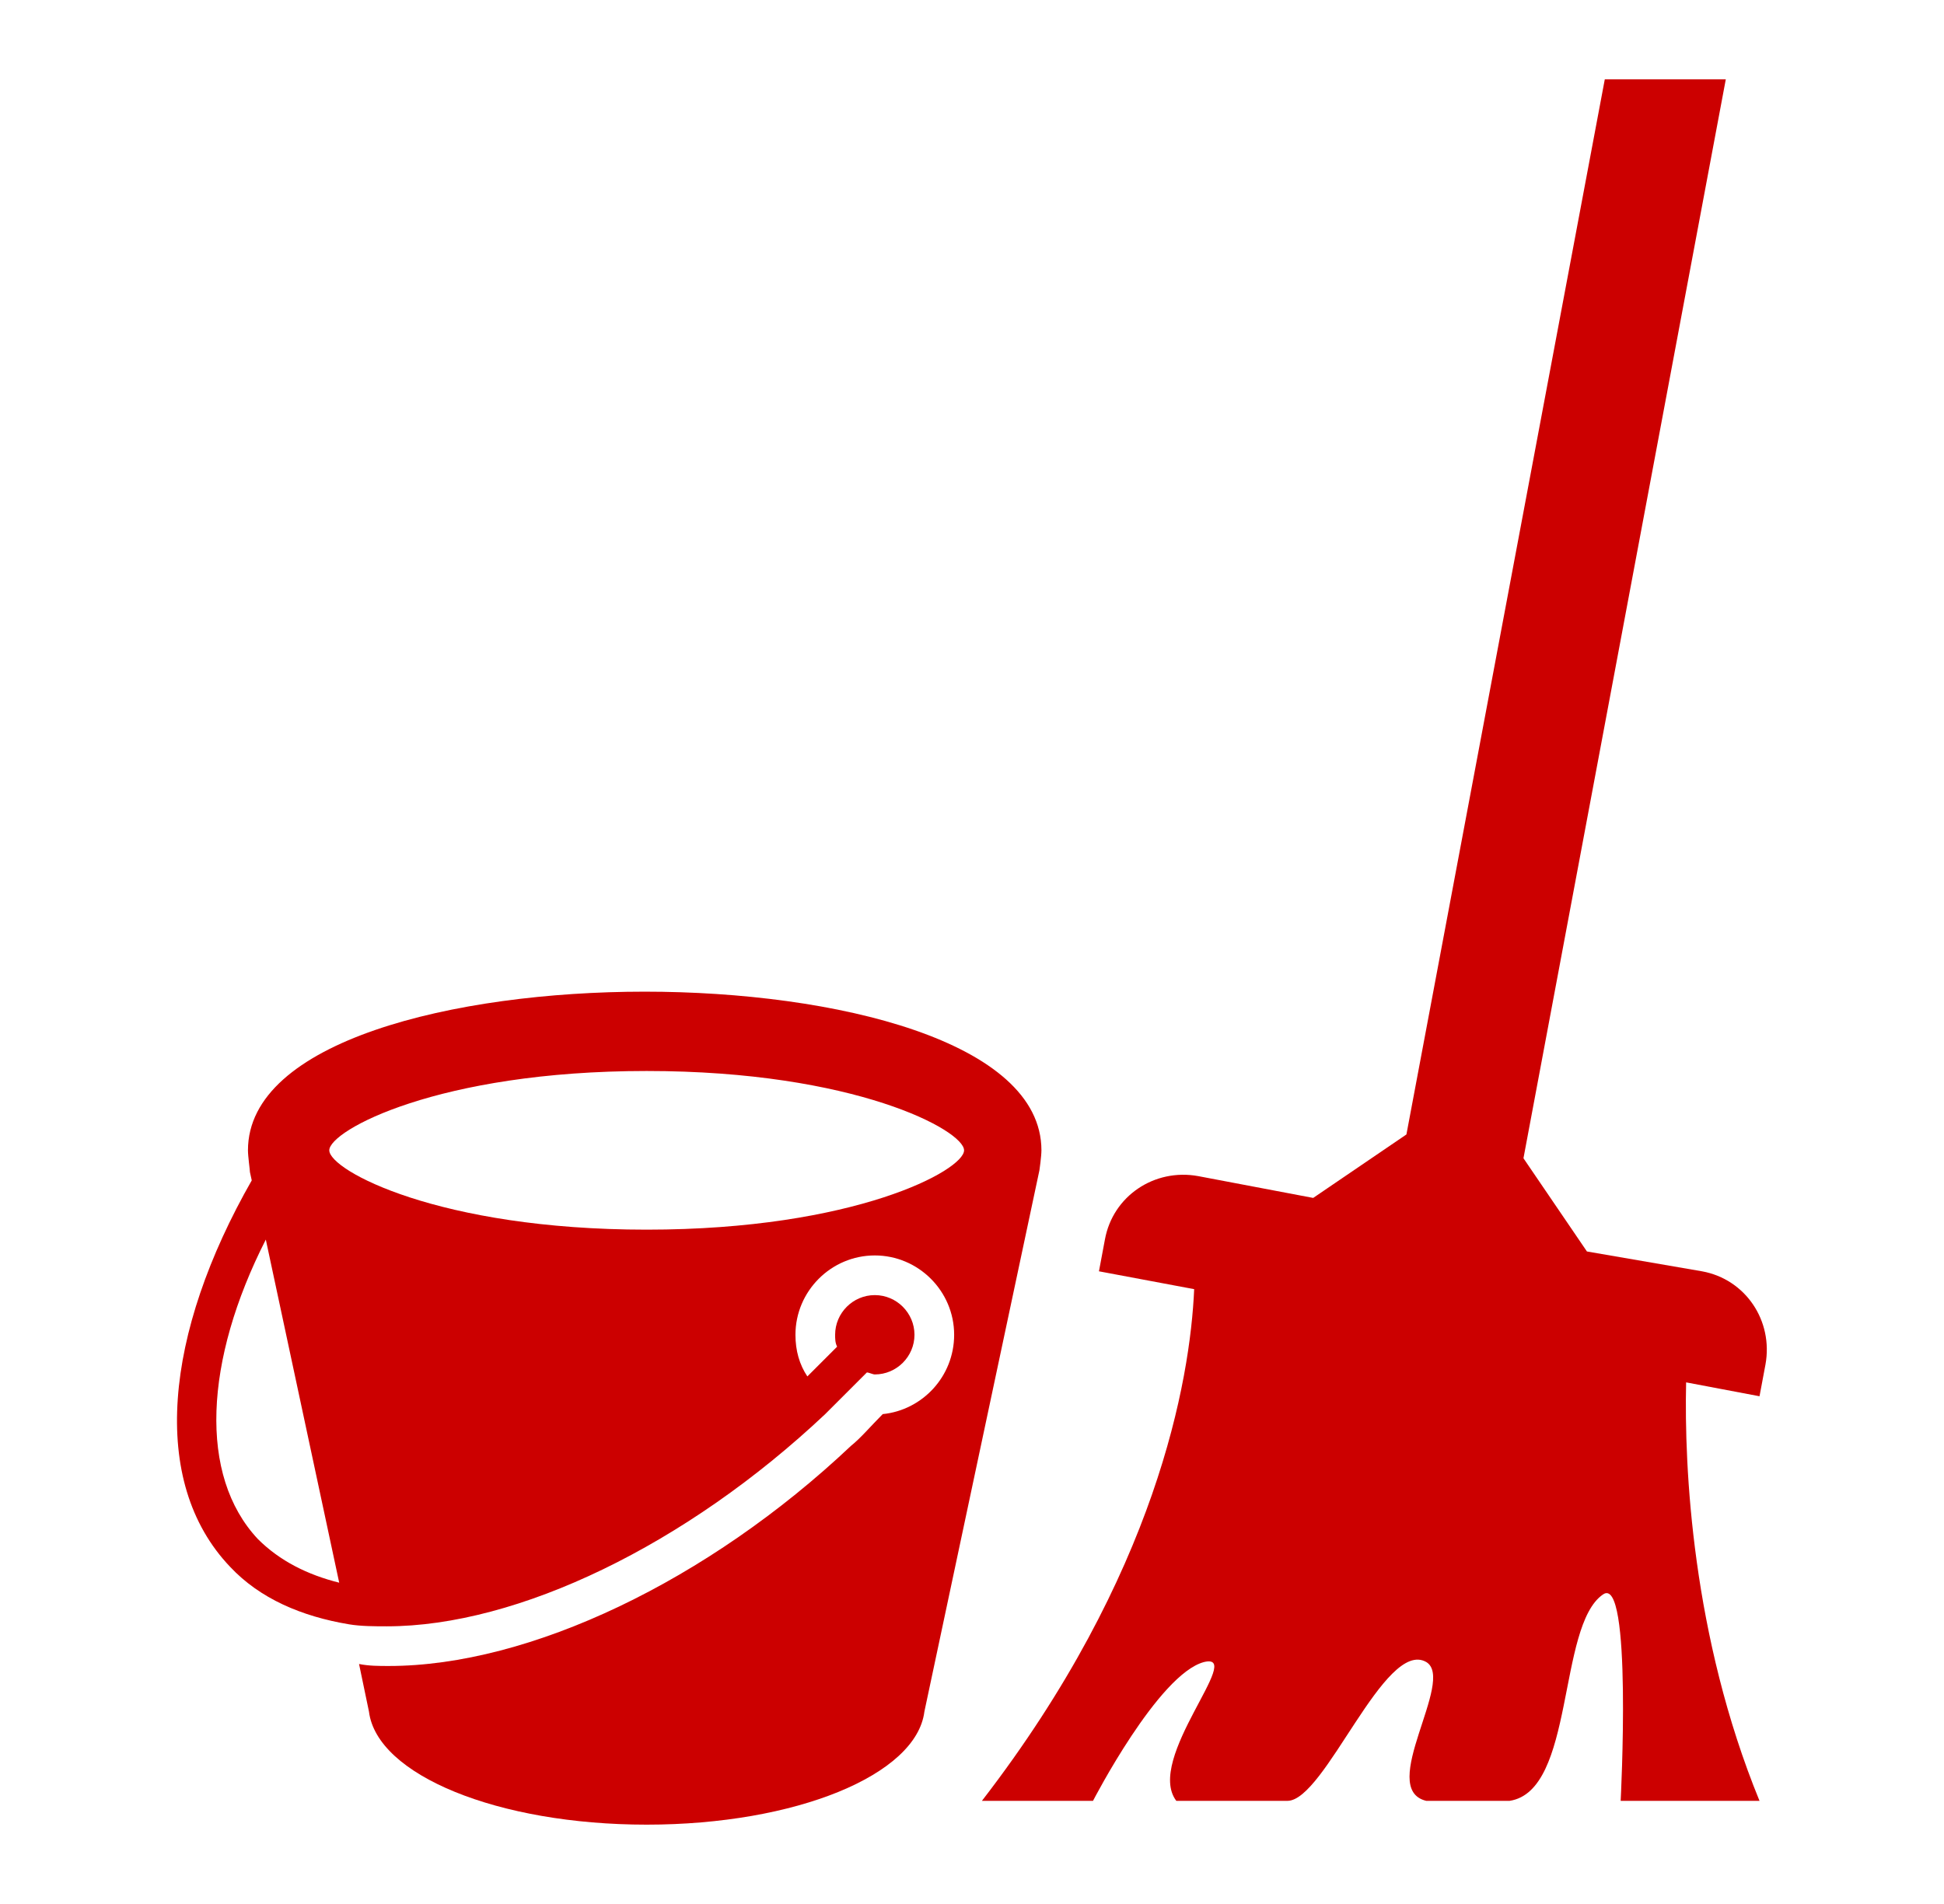 <svg width="98" height="96" xmlns="http://www.w3.org/2000/svg" xmlns:xlink="http://www.w3.org/1999/xlink" xml:space="preserve" overflow="hidden"><defs><clipPath id="clip0"><rect x="998" y="848" width="98" height="96"/></clipPath><clipPath id="clip1"><rect x="999" y="848" width="96" height="96"/></clipPath><clipPath id="clip2"><rect x="999" y="848" width="96" height="96"/></clipPath><clipPath id="clip3"><rect x="999" y="848" width="96" height="96"/></clipPath></defs><g clip-path="url(#clip0)" transform="translate(-998 -848)"><g clip-path="url(#clip1)"><g clip-path="url(#clip2)"><g clip-path="url(#clip3)"><path d="M1083 917.7 1086.7 918.4 1087 916.8C1087.4 914.6 1086 912.5 1083.8 912.1L1078 911.1 1074.8 906.4 1085 852 1078.9 852 1068.9 905.2 1064.2 908.4 1058.4 907.3C1056.2 906.9 1054.1 908.3 1053.7 910.5L1053.4 912.1 1058.2 913C1058 917.6 1056.3 927.4 1047.5 938.8L1053.1 938.8C1053.1 938.8 1056.4 932.4 1058.7 931.8 1060.8 931.3 1055.7 936.7 1057.3 938.8L1062.9 938.8C1064.8 938.8 1067.8 930.6 1069.9 931.8 1071.4 932.7 1067.4 938.2 1069.9 938.8L1074.1 938.8C1077.4 938.3 1076.5 930 1078.8 928.4 1080.3 927.3 1079.7 938.8 1079.7 938.8L1086.7 938.8C1083.3 930.5 1082.9 922 1083 917.7Z" fill="#CC0000" fill-rule="nonzero" fill-opacity="1"/><path d="M1050.4 907C1050.4 907 1050.5 906.3 1050.5 906 1050.5 900.5 1040.1 898 1030.5 898 1020.9 898 1010.5 900.5 1010.5 906 1010.5 906.3 1010.6 907 1010.6 907.1L1011.3 910.3 1010.7 907.5C1006.3 915.2 1005.5 922.7 1009.6 927 1011.1 928.6 1013.2 929.5 1015.6 929.9 1016.2 930 1016.9 930 1017.5 930 1024.1 930 1032.6 925.9 1039.6 919.3 1039.8 919.1 1040 918.9 1040.2 918.7 1040.2 918.7 1040.2 918.7 1040.2 918.7 1040.7 918.2 1041.2 917.7 1041.7 917.2 1041.8 917.2 1042 917.3 1042.1 917.3 1043.2 917.3 1044.1 916.4 1044.1 915.3 1044.1 914.2 1043.2 913.3 1042.1 913.3 1041 913.3 1040.1 914.2 1040.1 915.3 1040.1 915.5 1040.1 915.7 1040.2 915.9 1039.7 916.4 1039.2 916.9 1038.7 917.4 1038.3 916.8 1038.1 916.1 1038.1 915.3 1038.1 913.1 1039.9 911.3 1042.1 911.3 1044.3 911.3 1046.1 913.1 1046.1 915.3 1046.1 917.4 1044.5 919.1 1042.5 919.3 1041.9 919.9 1041.4 920.5 1040.9 920.9 1033.7 927.7 1024.7 932 1017.6 932 1017.1 932 1016.6 932 1016.1 931.9L1016.6 934.3C1017 937.5 1023.1 940 1030.6 940 1038.1 940 1044.2 937.5 1044.6 934.3L1050.4 907C1050.4 907 1050.4 907 1050.4 907ZM1011 925.6C1008 922.4 1008.3 916.6 1011.4 910.5L1015.1 927.8C1013.5 927.4 1012.1 926.7 1011 925.6ZM1030.6 910C1020.1 910 1014.6 907 1014.6 906 1014.6 905 1020.1 902 1030.6 902 1041.1 902 1046.6 905 1046.6 906 1046.6 907 1041.1 910 1030.6 910Z" fill="#CC0000" fill-rule="nonzero" fill-opacity="1"/></g></g></g></g></svg>